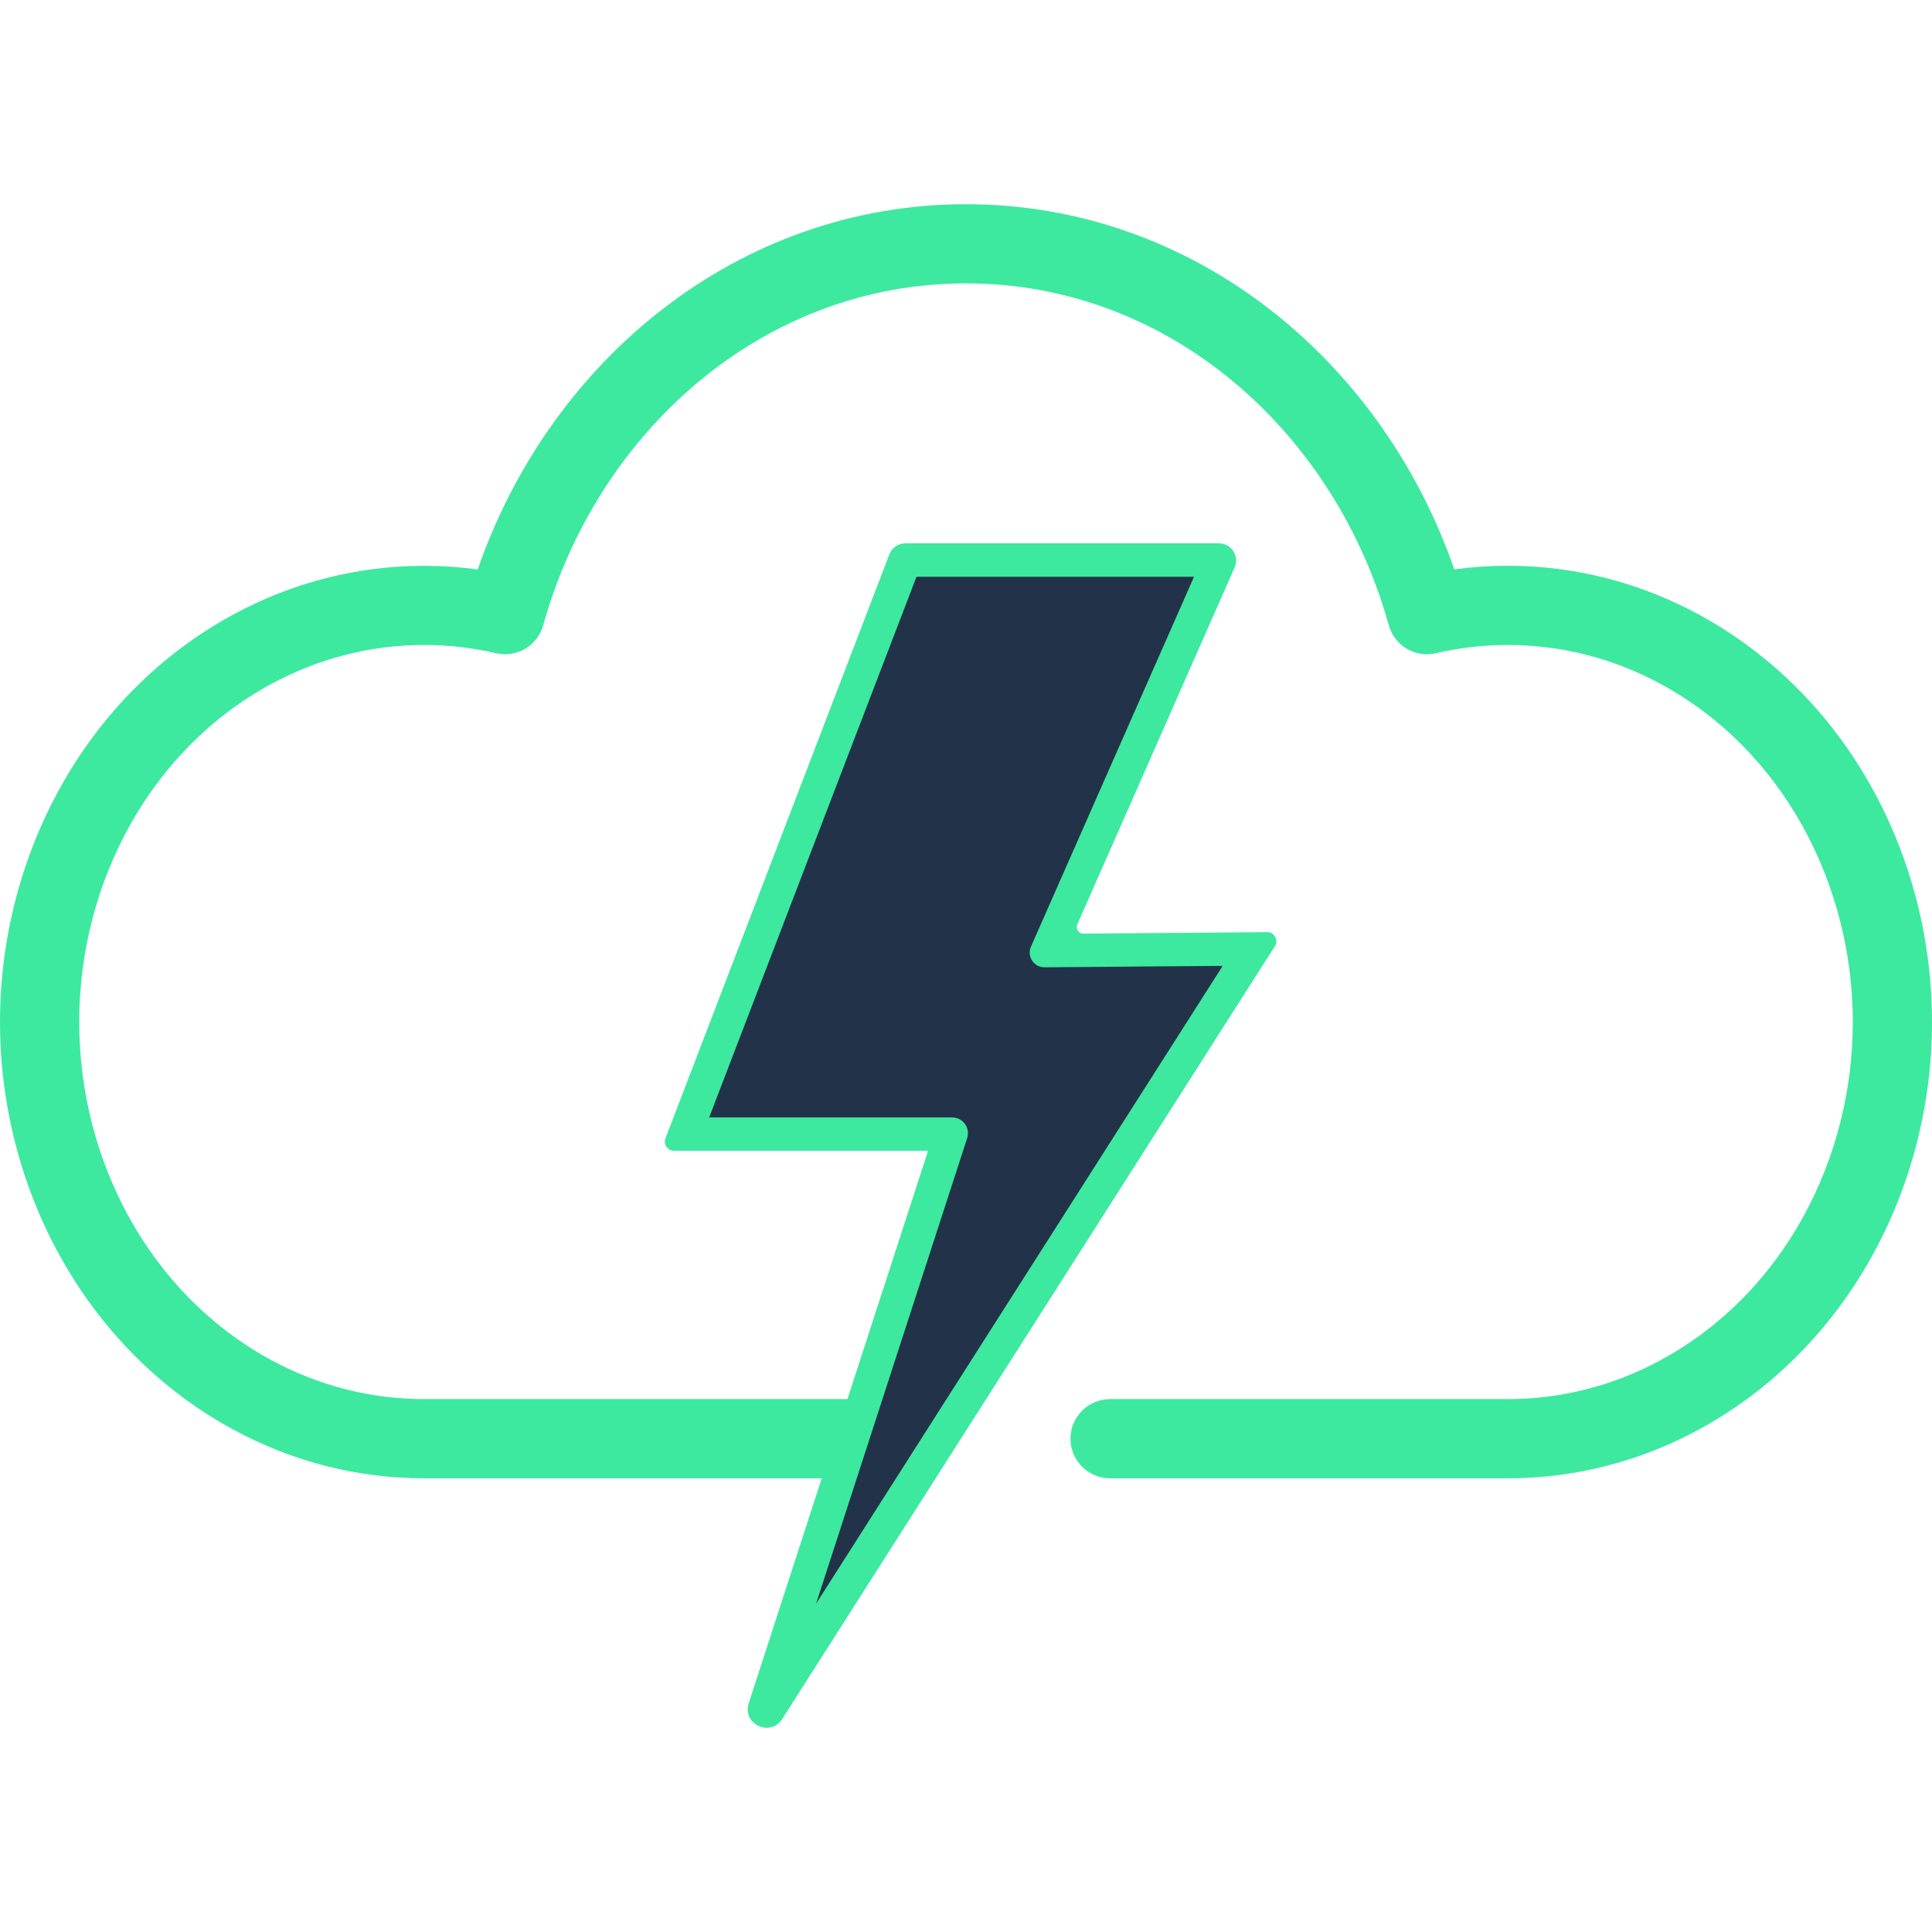 <?xml version="1.0" encoding="utf-8"?>
<!-- Generator: Adobe Illustrator 24.0.1, SVG Export Plug-In . SVG Version: 6.00 Build 0)  -->
<svg version="1.1" id="Layer_1" xmlns="http://www.w3.org/2000/svg" xmlns:xlink="http://www.w3.org/1999/xlink" x="0px" y="0px"
	 viewBox="0 0 300 300" style="enable-background:new 0 0 300 300;" xml:space="preserve">
<style type="text/css">
	.st0{fill-rule:evenodd;clip-rule:evenodd;fill:#3DE99F;}
	.st1{fill-rule:evenodd;clip-rule:evenodd;fill:#077BB2;}
	.st2{fill-rule:evenodd;clip-rule:evenodd;fill:#223349;}
	.st3{fill:#3DE99F;}
</style>
<g>
	<path class="st0" d="M137.67,217.25h-71.8c-8.35,0-16.44-2.09-23.77-6.07c-19.02-10.32-29.8-31.15-29.8-52.48
		c0-21.32,10.77-42.16,29.8-52.48c7.33-3.98,15.43-6.07,23.77-6.07c3.76,0,7.51,0.43,11.17,1.28c3.21,0.74,6.43-1.17,7.31-4.34
		c8.3-29.85,33.91-53.09,65.65-53.09c31.74,0,57.35,23.24,65.65,53.09c0.88,3.17,4.11,5.09,7.31,4.34
		c3.66-0.85,7.41-1.28,11.17-1.28c8.35,0,16.44,2.09,23.77,6.07c19.02,10.32,29.8,31.15,29.8,52.48c0,21.32-10.77,42.16-29.8,52.48
		c-7.33,3.98-15.43,6.07-23.77,6.07h-53.27h-8.49c-3.39,0-6.15,2.76-6.15,6.15c0,3.39,2.76,6.15,6.15,6.15h7.31h54.45
		c10.39,0,20.51-2.6,29.64-7.56c23-12.48,36.23-37.44,36.23-63.29c0-25.85-13.23-50.81-36.23-63.29
		c-9.13-4.95-19.24-7.56-29.64-7.56c-2.78,0-5.56,0.19-8.31,0.56C214.56,55.9,185.36,31.71,150,31.71
		c-35.36,0-64.56,24.19-75.82,56.71c-2.75-0.37-5.53-0.56-8.31-0.56c-10.39,0-20.5,2.6-29.64,7.56C13.23,107.89,0,132.86,0,158.7
		c0,25.85,13.23,50.81,36.23,63.29c9.13,4.95,19.24,7.56,29.64,7.56h67.7"/>
	<line class="st1" x1="137.8" y1="216.87" x2="137.67" y2="217.25"/>
	<g>
		<polygon class="st2" points="147.67,176.1 106.36,176.1 140.54,86.97 189.39,86.97 162.66,147.61 194.62,147.35 117.98,267.57 		
			"/>
		<path class="st3" d="M185.41,89.56l-25.32,57.43c-0.67,1.51,0.44,3.21,2.09,3.21c0.01,0,0.01,0,0.02,0l27.66-0.22l-63.15,99.06
			l23.47-72.31c0.52-1.59-0.67-3.22-2.34-3.22h-37.72l32.19-83.95H185.41 M140.59,84.37c-1.11,0-2.1,0.68-2.49,1.71l-32.81,85.57
			l-1.96,5.11c-0.36,0.93,0.33,1.93,1.32,1.93h5.48h33.98l-22.32,68.75l-5.53,17.04c-1.05,3.24,3.37,5.32,5.2,2.45l9.63-15.11
			l63.15-99.06l3.73-5.84c0.6-0.95-0.08-2.19-1.21-2.18l-6.93,0.06l-21.62,0.17c-0.73,0.01-1.23-0.75-0.93-1.42l24.43-55.43
			c0.78-1.76-0.51-3.75-2.44-3.75H140.59z"/>
	</g>
</g>
</svg>
